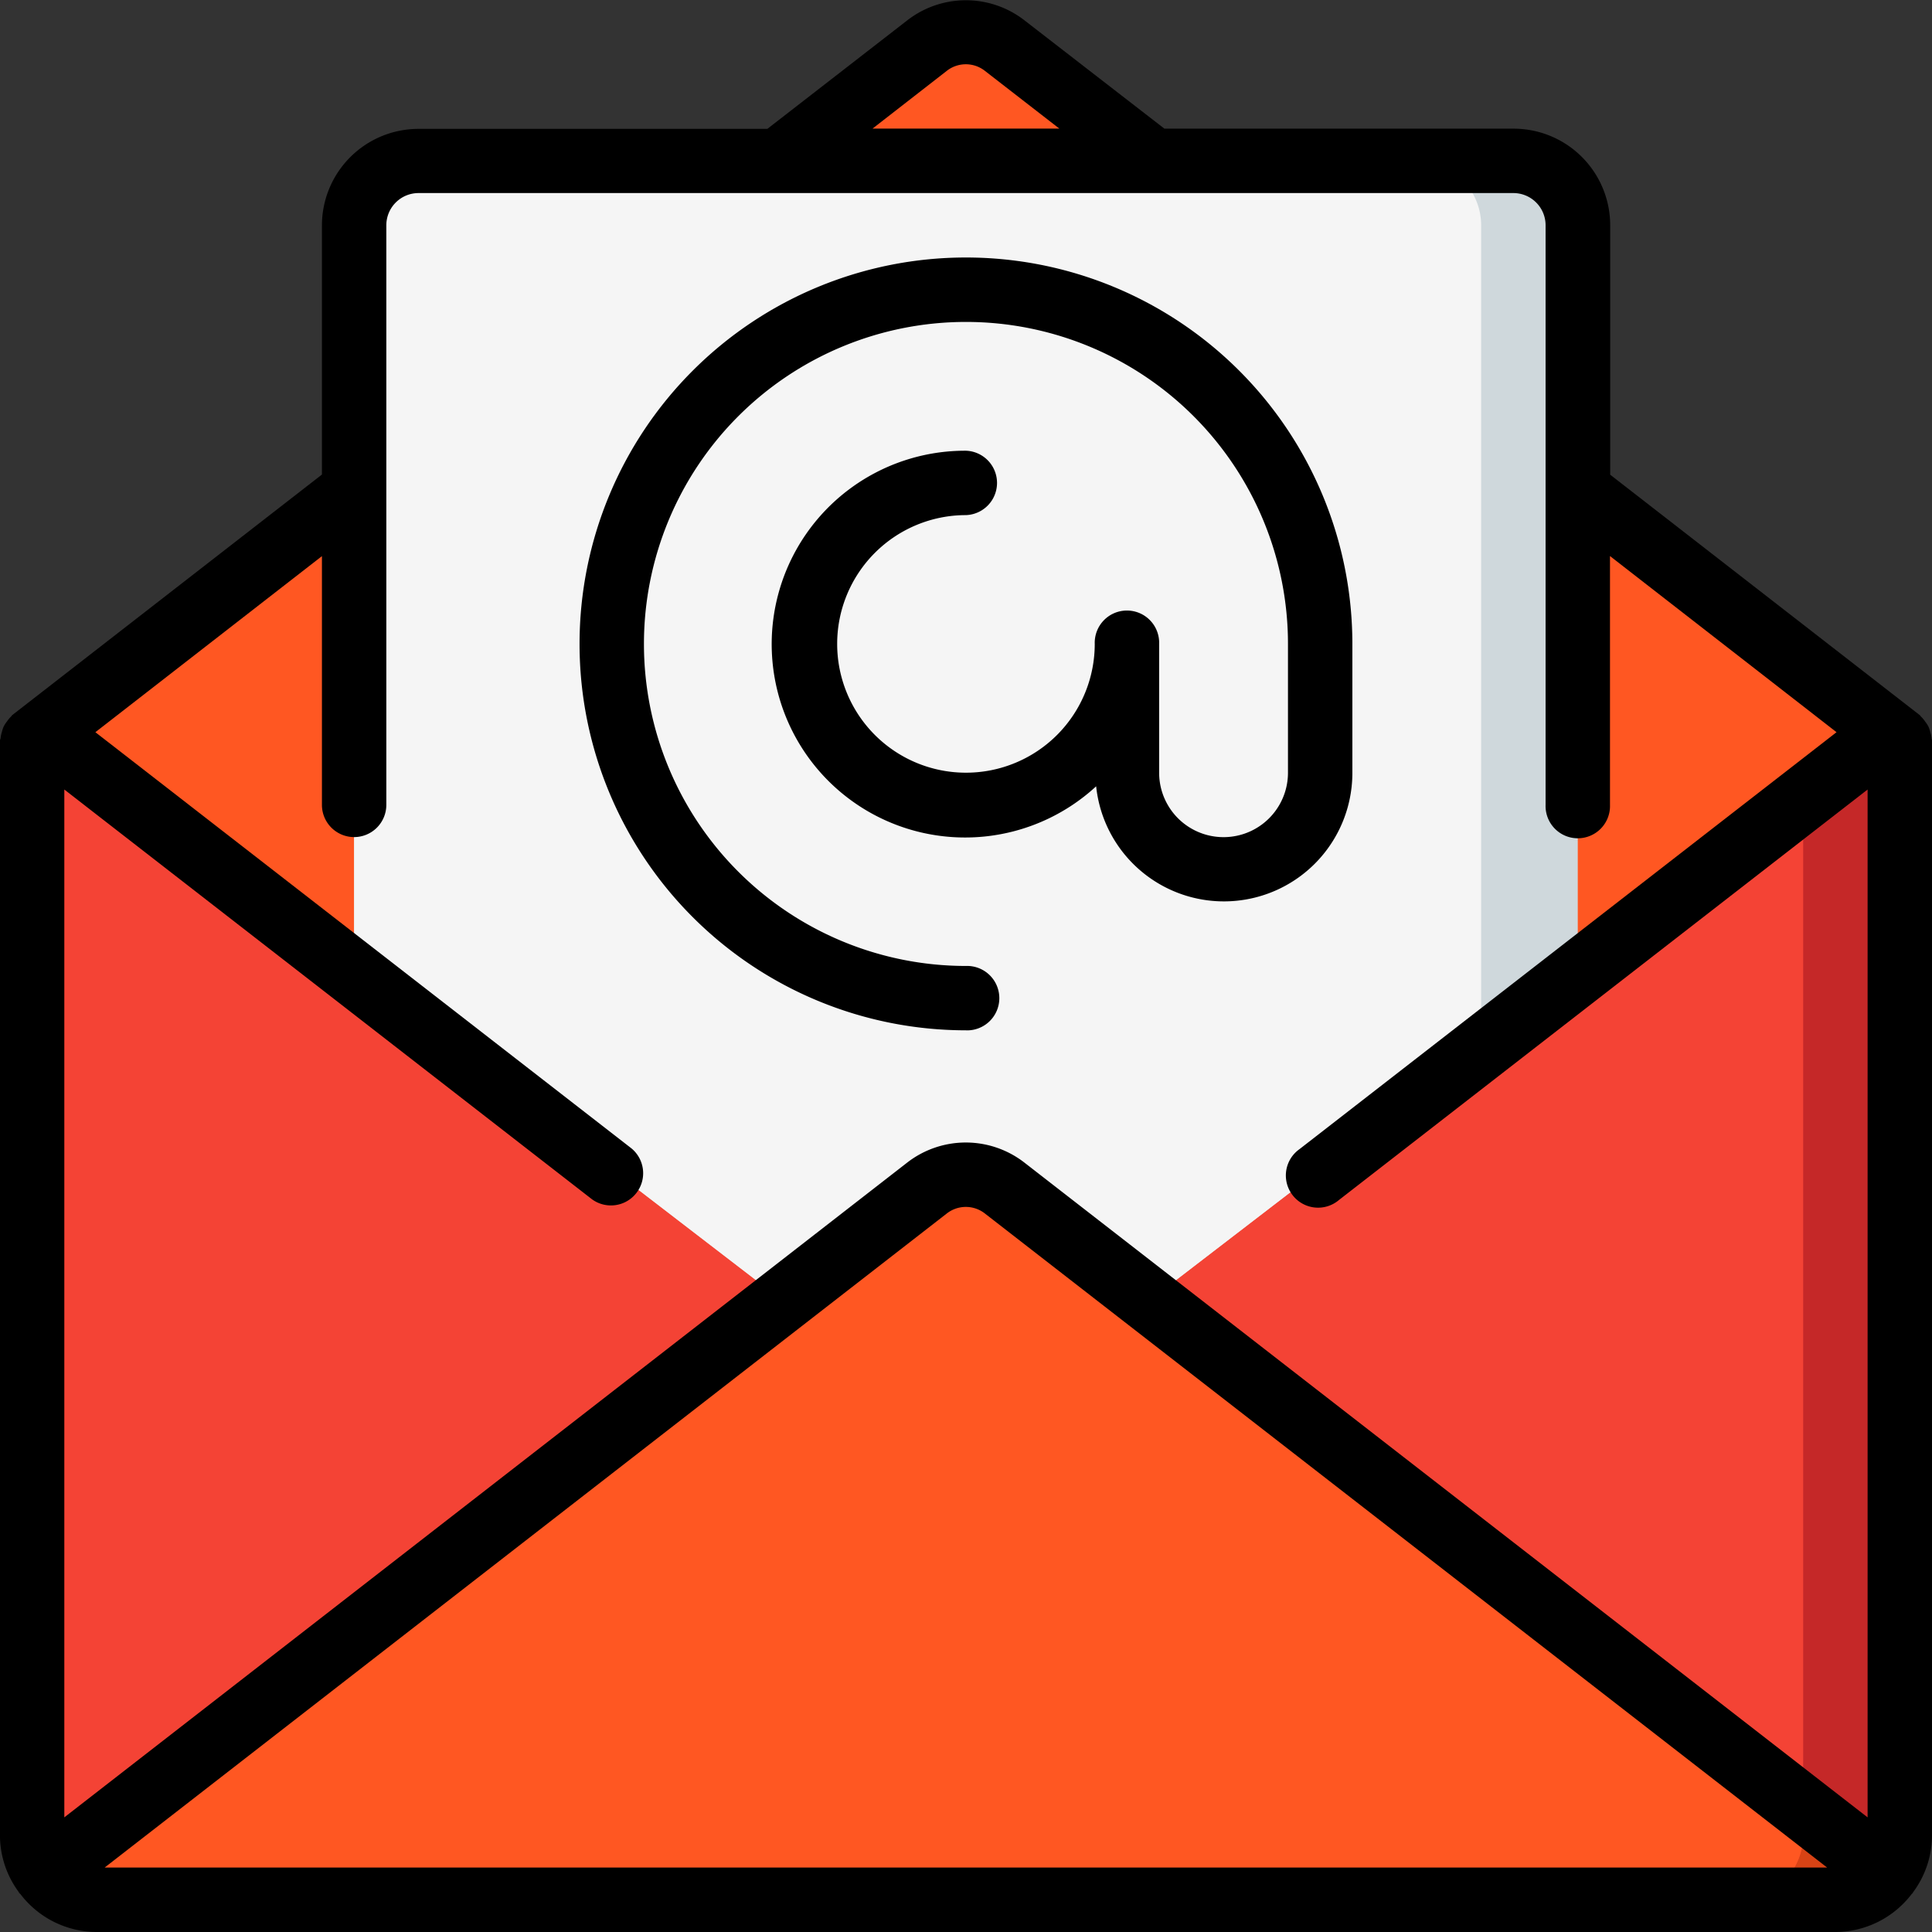 <svg id="email" xmlns="http://www.w3.org/2000/svg" width="46.954" height="46.954" viewBox="0 0 46.954 46.954">
  <rect x="0" y="0" width="46.954" height="46.954" fill="#333333" stroke="none"/>
  <g id="Groupe_24" data-name="Groupe 24" transform="translate(0.78 0.779)">
    <path id="Tracé_145" data-name="Tracé 145" d="M52.9,192.756v26.609a1.57,1.57,0,0,1-1.565,1.565H9.072a1.57,1.57,0,0,1-1.565-1.565V192.756l.329-.25.2.25H52.374l.2-.25Z" transform="translate(-7.507 -175.539)" fill="#c52828"/>
    <path id="Tracé_146" data-name="Tracé 146" d="M50.55,192.756v26.609a1.57,1.57,0,0,1-1.565,1.565H9.072a1,1,0,0,1-.157-.008.461.461,0,0,1-.11-.016,1.565,1.565,0,0,1-.994-.618,1.522,1.522,0,0,1-.305-.923V192.756H50.026l.2-.25Z" transform="translate(-7.507 -175.539)" fill="#f44335"/>
    <path id="Tracé_147" data-name="Tracé 147" d="M55.826,24.471l-.2.25L34.242,41.156H32.676L11.288,24.721l-.2-.25,7.5-5.83L28.9,10.634l3.608-2.8a1.528,1.528,0,0,1,1.894,0l3.608,2.8L48.329,18.64Z" transform="translate(-10.763 -7.504)" fill="#ff5722"/>
    <path id="Tracé_148" data-name="Tracé 148" d="M122.58,43.2V61.335l-2.348,1.808-11.739,9.016h-1.565L92.841,61.335V43.2a1.57,1.57,0,0,1,1.565-1.565h26.609A1.57,1.57,0,0,1,122.58,43.2Z" transform="translate(-85.015 -38.507)" fill="#cfd8dc"/>
    <path id="Tracé_149" data-name="Tracé 149" d="M120.232,43.2V63.143l-11.739,9.016h-1.565L92.841,61.335V43.2a1.57,1.57,0,0,1,1.565-1.565h24.261A1.57,1.57,0,0,1,120.232,43.2Z" transform="translate(-85.015 -38.507)" fill="#f5f5f5"/>
    <path id="Tracé_150" data-name="Tracé 150" d="M463.382,479.706a1.549,1.549,0,0,1-1.26.642h-2.348a1.57,1.57,0,0,0,1.565-1.565v-.665Z" transform="translate(-418.295 -434.956)" fill="#d84315"/>
    <path id="Tracé_151" data-name="Tracé 151" d="M53.574,325.661v.665a1.57,1.57,0,0,1-1.565,1.565H12.1a1.006,1.006,0,0,1-.157-.008.46.46,0,0,1-.11-.016,1.565,1.565,0,0,1-.994-.618l17.93-13.923,3.514-2.731a1.528,1.528,0,0,1,1.894,0l3.514,2.731Z" transform="translate(-10.53 -282.5)" fill="#ff5722"/>
  </g>
  <g id="Groupe_25" data-name="Groupe 25" transform="translate(0 0)">
    <path id="Tracé_152" data-name="Tracé 152" d="M46.914,17.8a.783.783,0,0,0-.045-.135.7.7,0,0,0-.078-.12.738.738,0,0,0-.1-.121c-.013-.011-.018-.026-.031-.037l-7.526-5.845V5.48a2.348,2.348,0,0,0-2.348-2.348H28.3L24.9.5A2.321,2.321,0,0,0,22.05.5l-3.4,2.637H10.172A2.348,2.348,0,0,0,7.825,5.48v6.058L.3,17.383c-.013.011-.019.026-.031.037a.734.734,0,0,0-.1.121.7.7,0,0,0-.078.12.772.772,0,0,0-.045.135.742.742,0,0,0-.032.157C.01,17.969,0,17.983,0,18V44.61A2.322,2.322,0,0,0,.46,45.992c0,.007.006.016.011.022s.017.013.025.022a2.336,2.336,0,0,0,1.85.923H44.608a2.337,2.337,0,0,0,1.856-.927c.006-.008.016-.01.021-.018s.006-.015.011-.022a2.321,2.321,0,0,0,.459-1.381V18c0-.016-.009-.031-.009-.047A.74.74,0,0,0,46.914,17.8ZM23.007,1.73a.75.75,0,0,1,.934,0l1.805,1.4H21.207ZM8.607,20.349a.783.783,0,0,0,.783-.783V5.48a.783.783,0,0,1,.783-.783H36.781a.783.783,0,0,1,.783.783V19.567a.783.783,0,1,0,1.565,0V13.519L44.635,17.8,31.583,27.933a.783.783,0,1,0,.959,1.236L45.39,19.193V44.173L24.9,28.262a2.322,2.322,0,0,0-2.854,0L1.564,44.173V19.193l12.825,9.959a.783.783,0,0,0,.959-1.237L2.319,17.8l5.506-4.279v6.047A.783.783,0,0,0,8.607,20.349Zm35.8,25.044H2.544L23.007,29.5a.751.751,0,0,1,.934,0Z" transform="translate(-0.001 -0.005)"/>
    <path id="Tracé_153" data-name="Tracé 153" d="M162.965,87.022a.783.783,0,1,0,0-1.565,7.826,7.826,0,1,1,7.826-7.826v3.13a1.565,1.565,0,0,1-3.131,0V77.63a.783.783,0,1,0-1.565,0,3.13,3.13,0,1,1-3.13-3.13.783.783,0,0,0,0-1.565,4.7,4.7,0,1,0,3.164,8.156,3.122,3.122,0,0,0,6.227-.33V77.63a9.391,9.391,0,1,0-9.391,9.391Z" transform="translate(-139.489 -61.981)"/>
  </g>
</svg>
